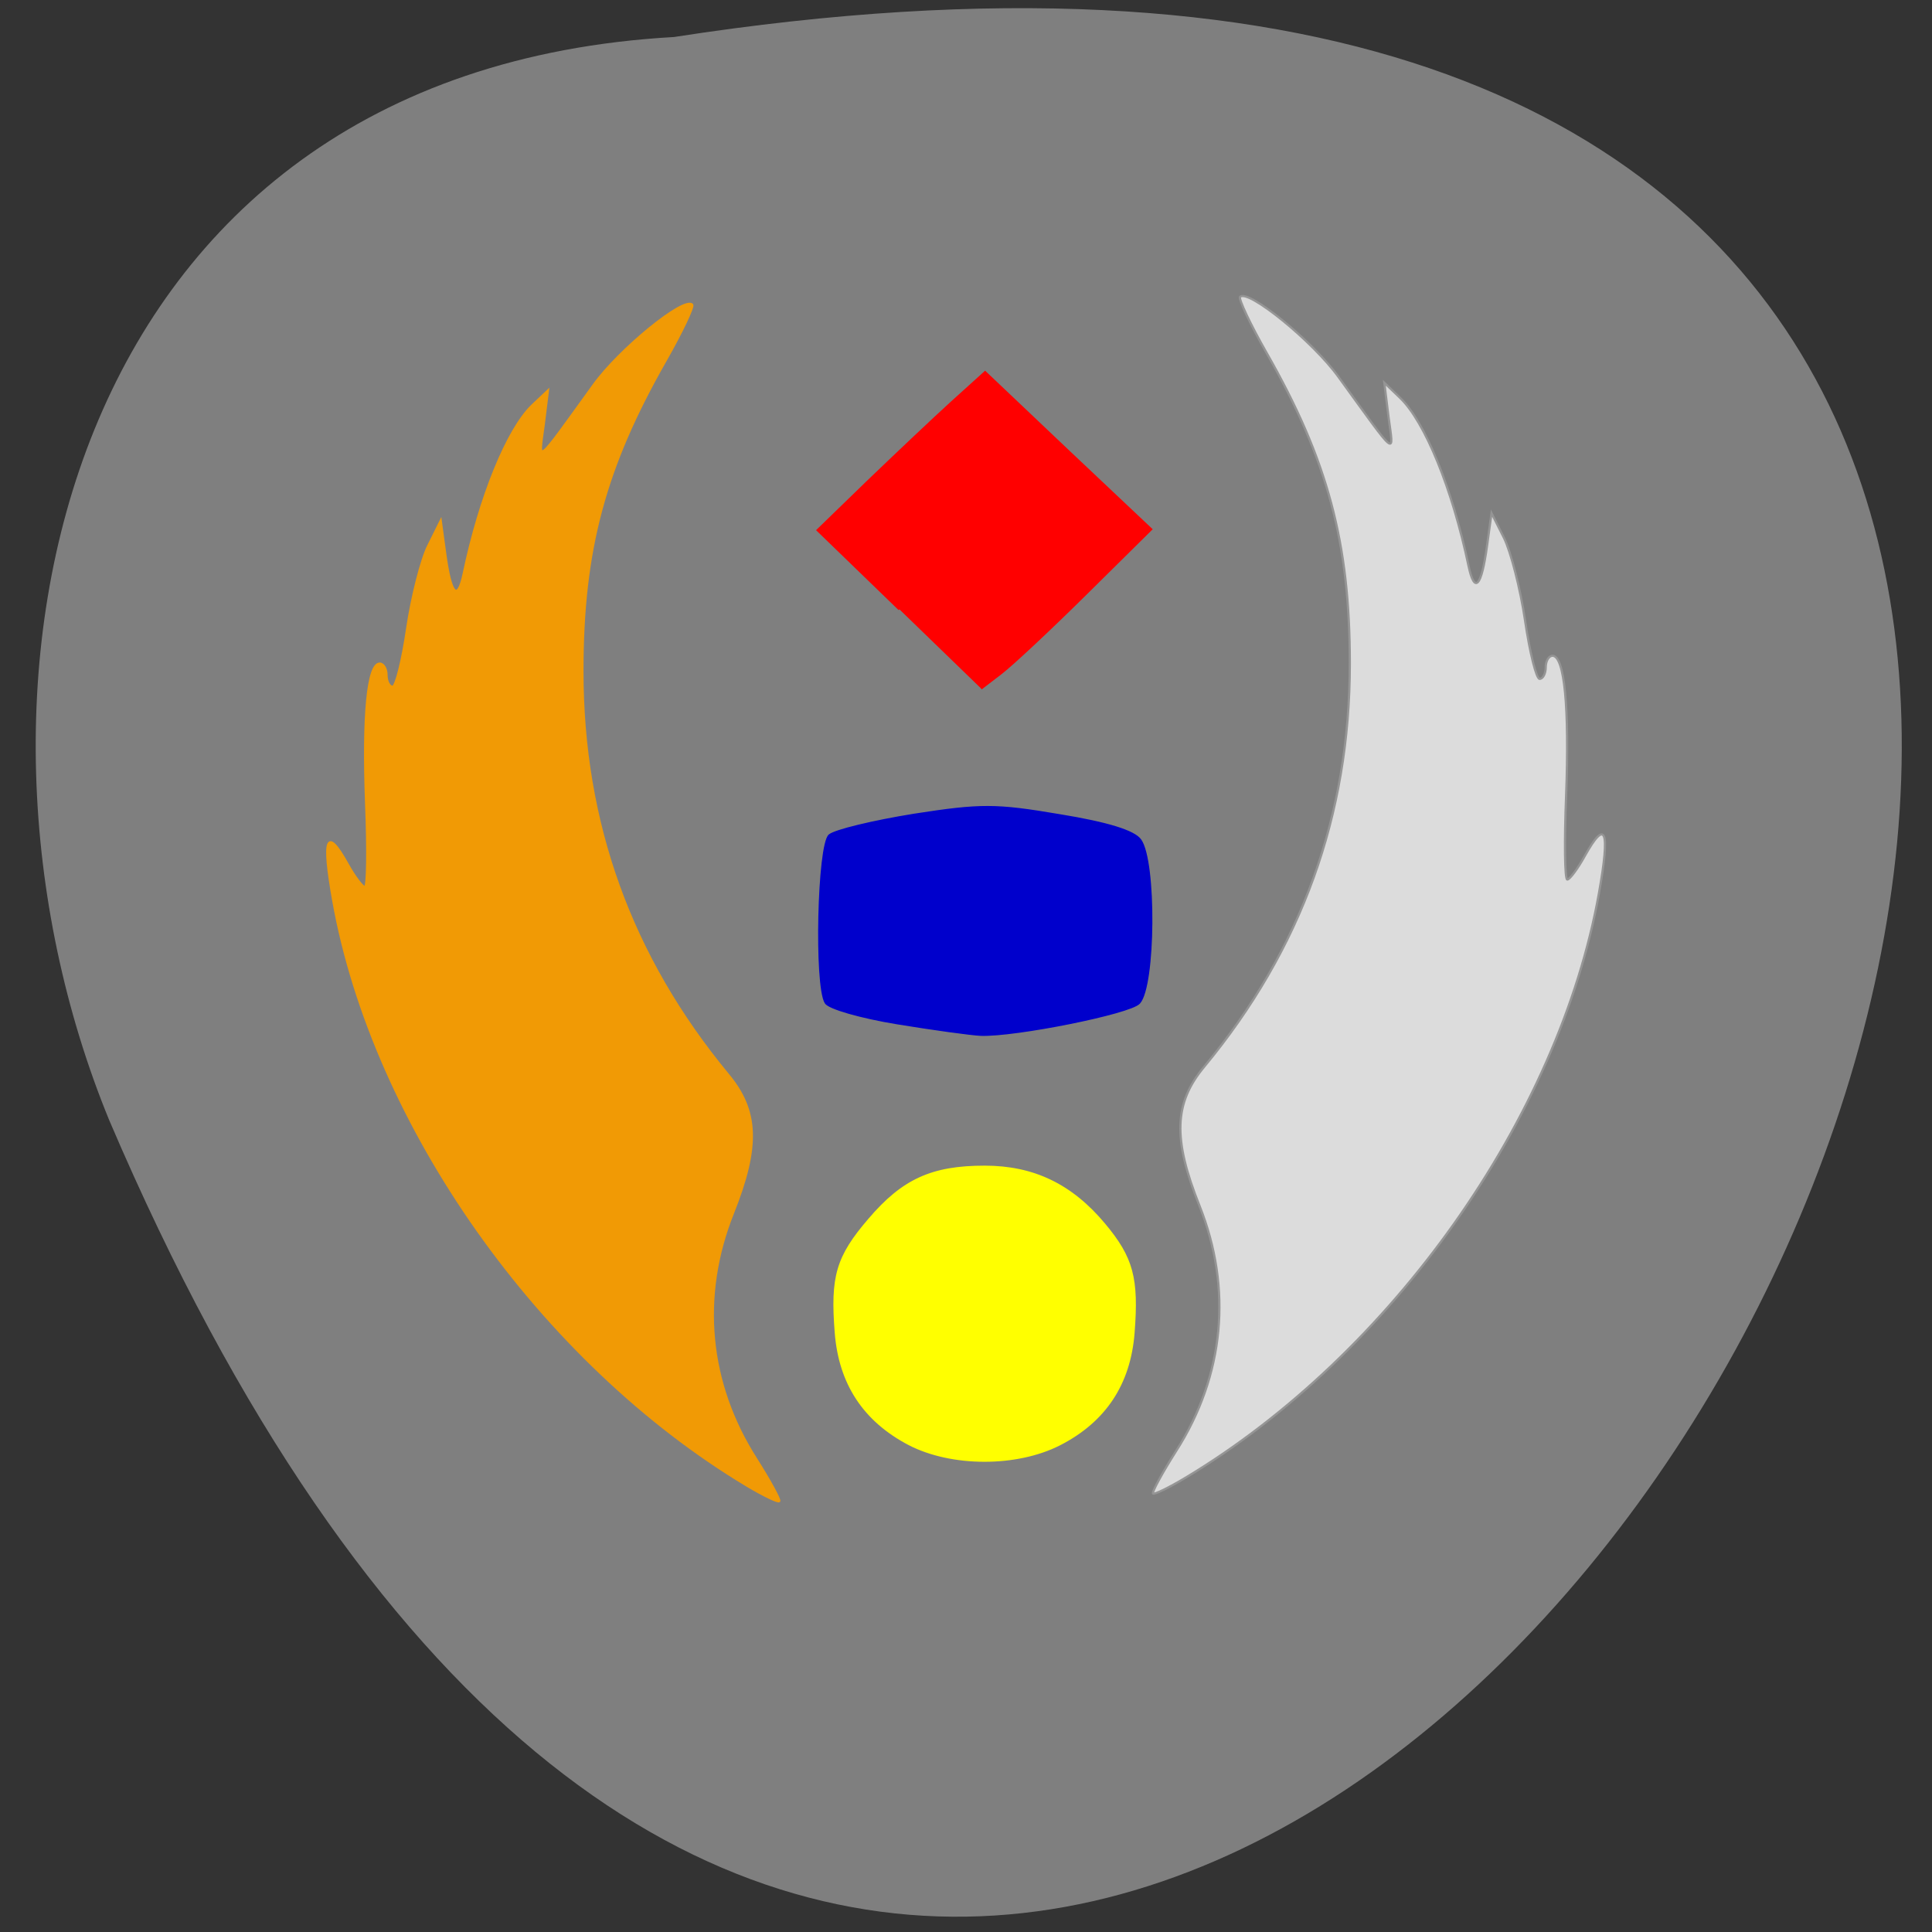 <svg xmlns="http://www.w3.org/2000/svg" viewBox="0 0 32 32"><rect x="0" y="0" width="32" height="32" fill="#333333" stroke="none"/><path d="m 11.164 0.613 c 42.566 -6.598 7.758 58.01 -9.355 17.941 c -2.938 -7.152 -0.836 -17.367 9.355 -17.941" fill="#7f7f7f"/><path d="m 77.53 223.64 c -38.769 -23.797 -70.3 -69.39 -77.85 -112.67 c -2.119 -12.171 -1.281 -14.351 2.694 -7.04 c 1.325 2.452 2.826 4.451 3.268 4.451 c 0.486 0 0.574 -7.266 0.221 -16.213 c -0.618 -16.894 0.309 -26.839 2.561 -26.839 c 0.706 0 1.281 0.999 1.281 2.225 c 0 1.226 0.53 2.225 1.148 2.225 c 0.618 0 1.855 -5.04 2.738 -11.217 c 0.883 -6.131 2.694 -13.352 3.974 -15.94 l 2.34 -4.814 l 0.839 6.312 c 1.06 7.947 2.34 9.401 3.488 3.906 c 3.047 -14.85 8.213 -27.793 12.894 -32.425 l 2.958 -2.861 l -0.795 6.585 c -0.971 7.493 -1.81 8.22 9.405 -7.675 c 4.813 -6.857 17.04 -17.08 18.545 -15.441 c 0.309 0.363 -1.899 5.177 -4.99 10.718 c -11.525 20.663 -15.675 36.558 -15.675 59.855 c 0 29.29 9.1 55.04 27.377 77.66 c 5.74 7.04 5.961 13.897 0.927 26.794 c -6.226 15.986 -4.681 32.698 4.371 47.23 c 2.649 4.269 4.592 7.947 4.371 8.174 c -0.221 0.272 -2.958 -1.09 -6.094 -2.997" transform="matrix(0.088 0 0 0.086 5.548 5.373)" fill="#f19a05" stroke="#f19a05" stroke-width="0.416"/><g stroke-width="0.316" transform="matrix(0.112 0 0 0.118 2.02 0.919)"><path d="m 114.97 77.74 l -12.09 -11.11 l 7.454 -6.863 c 4.11 -3.747 9.683 -8.753 12.365 -11.07 l 4.946 -4.244 l 12.26 11.04 l 12.295 11.01 l -9.613 9.02 c -5.294 4.973 -10.937 9.98 -12.574 11.173 l -2.961 2.155" fill="#f00" stroke="#f00"/><path d="m 114.62 135.83 c -5.329 -0.829 -10.1 -2.122 -10.553 -2.884 c -1.567 -2.453 -1.08 -22.11 0.557 -23.474 c 0.801 -0.663 6.444 -1.956 12.504 -2.884 c 9.892 -1.459 12.09 -1.459 21.56 0.066 c 7.07 1.094 11.01 2.255 11.912 3.481 c 2.264 2.984 2.125 20.49 -0.174 22.844 c -1.358 1.426 -18.32 4.642 -23.406 4.476 c -1.498 -0.066 -7.07 -0.796 -12.399 -1.625" fill="#00c" stroke="#00c"/><path d="m 116.4 194.91 c -6.653 -3.316 -10.24 -8.488 -10.832 -15.616 c -0.662 -7.891 0.174 -10.643 4.946 -15.914 c 4.981 -5.537 9.265 -7.394 17.07 -7.394 c 7.245 0 12.852 2.586 17.694 8.09 c 4.145 4.708 4.946 7.559 4.319 15.218 c -0.592 7.195 -4.249 12.4 -10.937 15.649 c -6.374 3.083 -15.987 3.05 -22.256 -0.033" fill="#ff0" stroke="#ff0"/></g><path d="m 160.06 222.14 c 38.769 -23.797 70.3 -69.39 77.85 -112.63 c 2.119 -12.216 1.281 -14.396 -2.694 -7.085 c -1.325 2.452 -2.826 4.496 -3.268 4.496 c -0.486 0 -0.574 -7.312 -0.221 -16.258 c 0.618 -16.894 -0.309 -26.839 -2.561 -26.839 c -0.706 0 -1.281 0.999 -1.281 2.225 c 0 1.226 -0.53 2.225 -1.148 2.225 c -0.618 0 -1.855 -5.04 -2.738 -11.217 c -0.883 -6.131 -2.694 -13.306 -3.974 -15.94 l -2.34 -4.768 l -0.839 6.267 c -1.06 7.947 -2.34 9.401 -3.488 3.906 c -3.047 -14.85 -8.213 -27.793 -12.894 -32.38 l -2.958 -2.906 l 0.795 6.585 c 0.971 7.539 1.855 8.22 -9.405 -7.675 c -4.813 -6.857 -17.04 -17.03 -18.545 -15.441 c -0.309 0.363 1.899 5.223 4.99 10.763 c 11.525 20.663 15.675 36.558 15.675 59.855 c 0 29.25 -9.1 54.996 -27.377 77.61 c -5.74 7.04 -5.961 13.897 -0.927 26.794 c 6.226 15.986 4.681 32.698 -4.371 47.23 c -2.649 4.269 -4.592 7.947 -4.371 8.22 c 0.221 0.227 3 -1.135 6.094 -3.043" transform="matrix(0.088 0 0 0.086 5.548 5.373)" fill="#dcdcdc" stroke="#959595" stroke-width="0.416"/></svg>